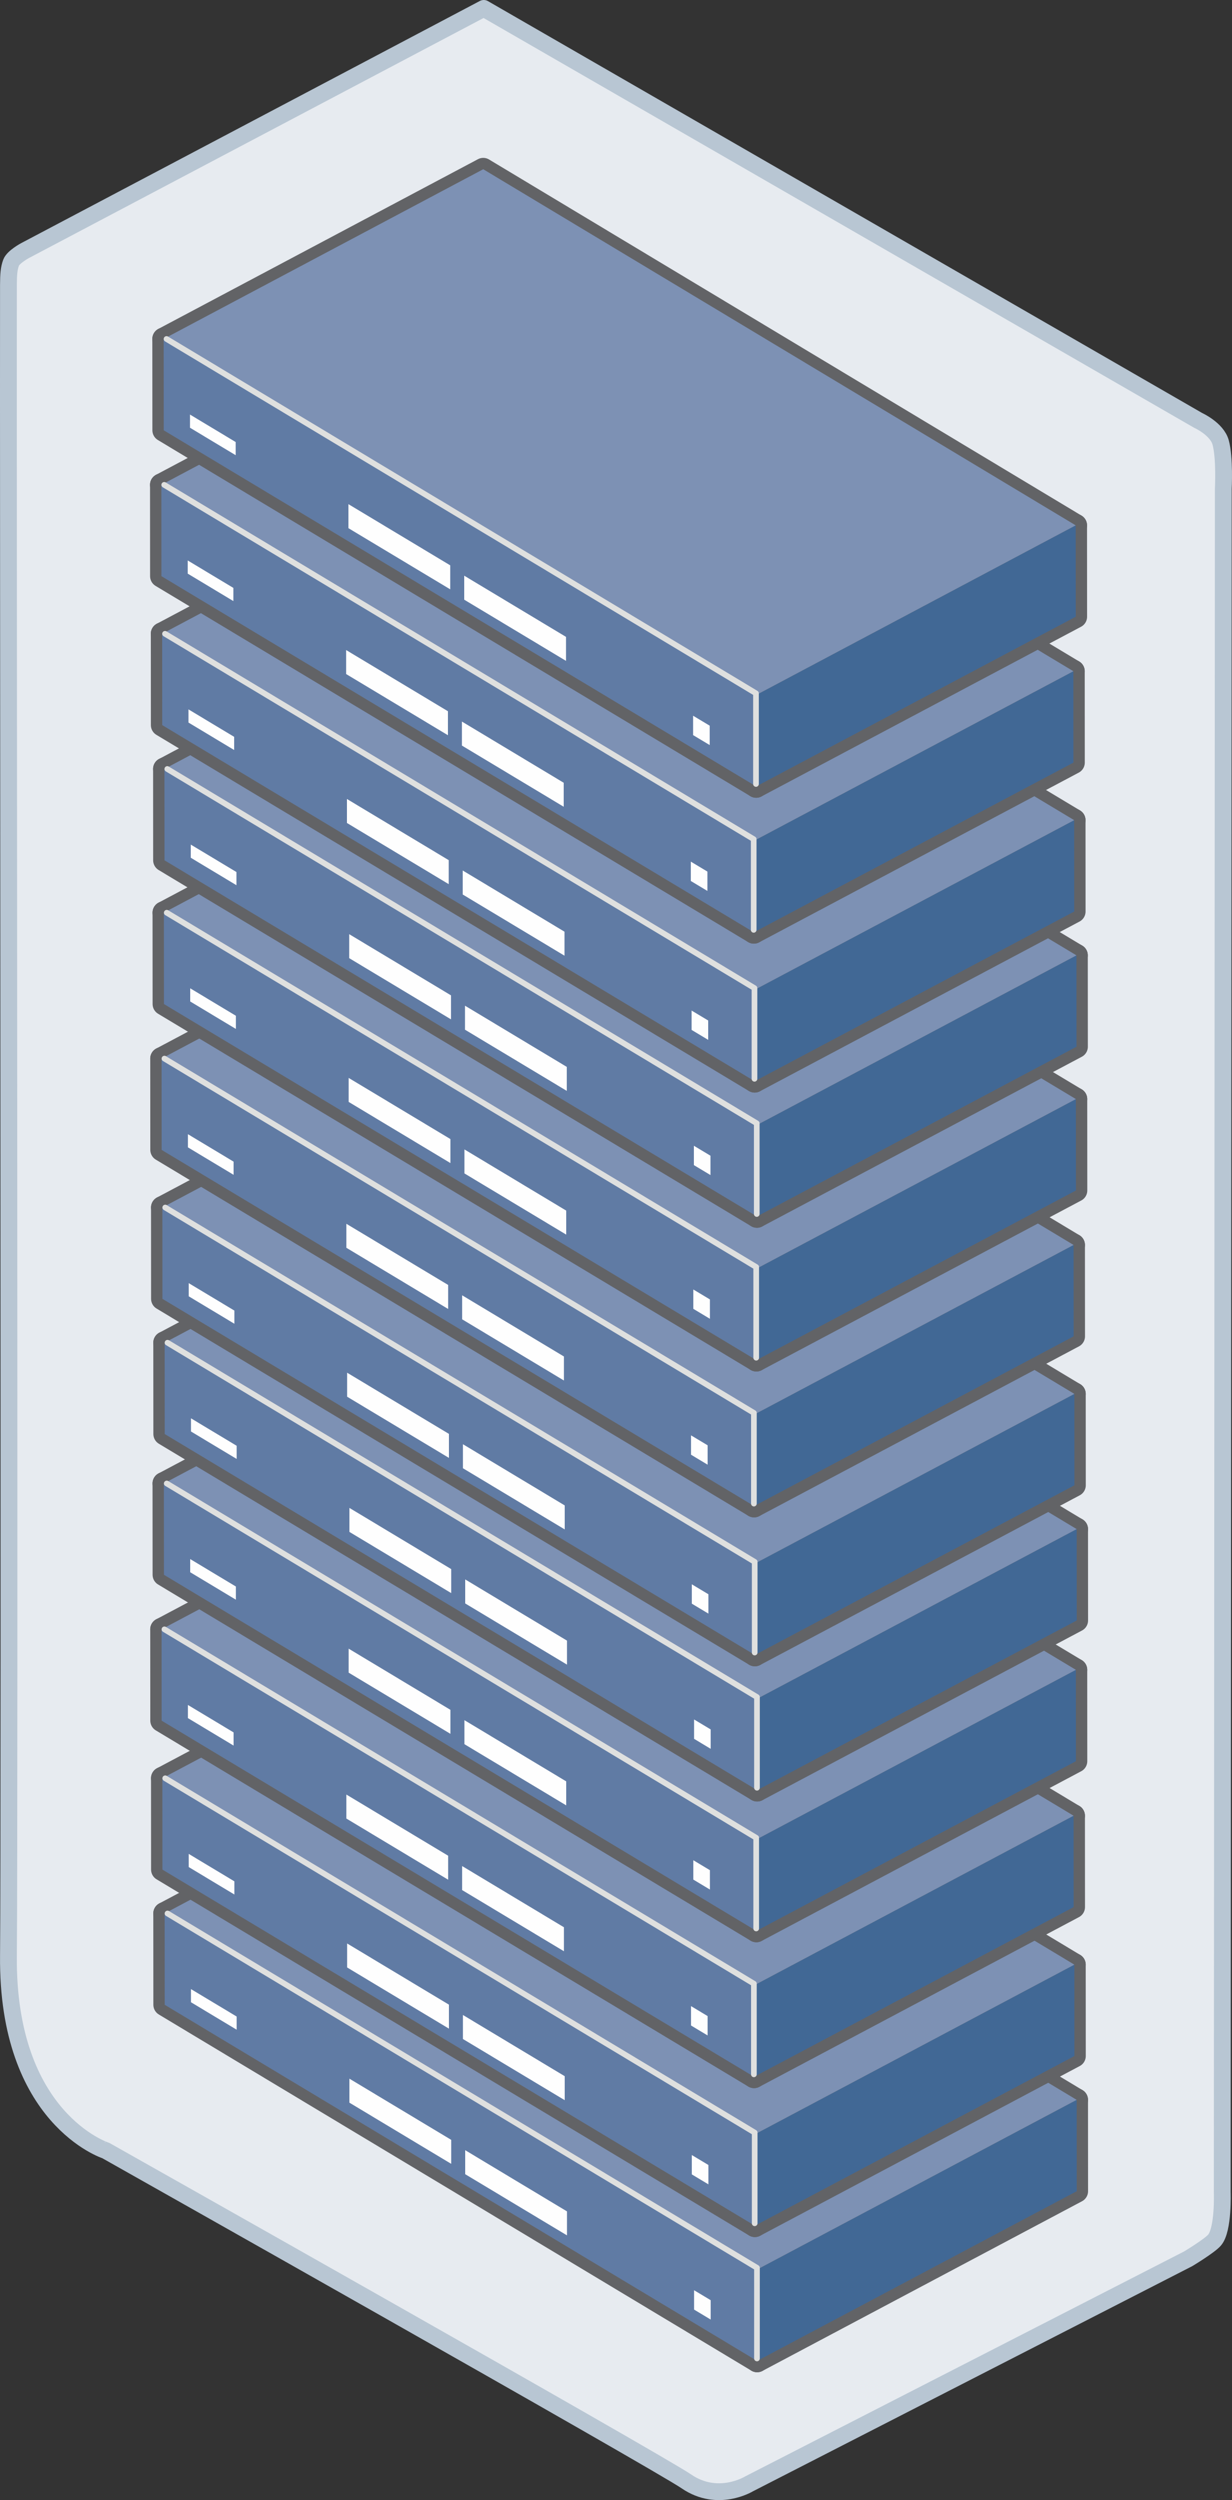 <?xml version="1.0" encoding="utf-8"?>
<svg version="1.1" id="Layer_1" xmlns="http://www.w3.org/2000/svg" xmlns:xlink="http://www.w3.org/1999/xlink" x="0px" y="0px"
	 viewBox="0 0 146.697 297.571" style="enable-background:new 0 0 146.697 297.571;" xml:space="preserve">
<rect x="0" y="0" width="146.697" height="297.571" fill="#333333" stroke="none"/>
<style type="text/css">
	.st0{fill:#E7EBF0;}
	.st1{fill:none;stroke:#B8C6D3;stroke-width:2;stroke-linecap:round;stroke-linejoin:round;}
	.st2{fill:none;stroke:#626366;stroke-width:2.7;stroke-linecap:round;stroke-linejoin:round;}
	.st3{fill:#416895;}
	.st4{fill:#7D91B4;}
	.st5{fill:#607BA4;}
	.st6{fill:none;stroke:#DFE0DF;stroke-width:0.675;stroke-linecap:round;stroke-linejoin:round;}
	.st7{fill:#FEFEFE;}
</style>
<title>icon-datacenter-rack1</title>
<desc>Created with Sketch.</desc>
<g id="Page-1">
	<g id="Desktop" transform="translate(-683, -519)">
		<g id="icon-datacenter-rack1" transform="translate(684, 520)">
			<path id="Fill-1" class="st0" d="M0.005,32.92c0.003-1.264,0.062-1.974,0.316-2.658c0.254-0.686,1.677-1.444,1.677-1.444
				L56.603,0l85.06,49.035c0,0,2.236,1.006,2.682,2.624c0.506,1.836,0.317,5.508,0.317,5.508l-0.128,202.769
				c0,0,0.168,4.418-0.914,5.687c-0.592,0.695-3.136,2.226-3.136,2.226l-52.302,26.795c0,0-3.703,2.271-7.448-0.295
				c-3.45-2.366-69.125-39.377-69.125-39.377S-0.184,251.2,0.005,231.766C0.172,214.682-0.035,52.578,0.005,32.92"/>
			<path id="Stroke-3" class="st1" d="M0.005,32.92c0.003-1.264,0.062-1.974,0.316-2.658c0.254-0.686,1.677-1.444,1.677-1.444
				L56.603,0l85.06,49.035c0,0,2.236,1.006,2.682,2.624c0.506,1.836,0.317,5.508,0.317,5.508l-0.128,202.769
				c0,0,0.168,4.418-0.914,5.687c-0.592,0.695-3.136,2.226-3.136,2.226l-52.302,26.795c0,0-3.703,2.271-7.448-0.295
				c-3.45-2.366-69.125-39.377-69.125-39.377S-0.184,251.2,0.005,231.766C0.172,214.682-0.035,52.578,0.005,32.92z"/>
			<polygon id="Stroke-5" class="st2" points="89.147,269.13 127.2,248.932 127.207,259.808 89.155,280.005 			"/>
			<polygon id="Stroke-7" class="st2" points="18.605,226.743 56.657,206.545 127.2,248.931 89.147,269.13 			"/>
			<polygon id="Stroke-9" class="st2" points="89.147,269.13 89.155,280.005 18.612,237.619 18.605,226.743 			"/>
			<polygon id="Fill-11" class="st3" points="89.147,269.13 127.2,248.934 127.207,259.809 89.155,280.007 			"/>
			<polygon id="Fill-13" class="st4" points="18.605,226.744 56.657,206.546 127.2,248.933 89.147,269.13 			"/>
			<polygon id="Fill-15" class="st5" points="89.147,269.13 89.155,280.007 18.612,237.619 18.605,226.744 			"/>
			<polyline id="Stroke-17" class="st6" points="18.946,226.75 89.134,268.923 89.134,279.716 			"/>
			<polygon id="Fill-19" class="st7" points="27.178,240.584 21.739,237.315 21.739,235.748 27.178,239.016 			"/>
			<polygon id="Fill-21" class="st7" points="66.512,265.064 54.392,257.781 54.392,254.924 66.512,262.208 			"/>
			<polygon id="Fill-23" class="st7" points="52.726,256.55 40.605,249.268 40.605,246.412 52.726,253.694 			"/>
			<polygon id="Fill-25" class="st7" points="83.621,275.083 81.646,273.897 81.646,271.593 83.621,272.778 			"/>
			<polygon id="Stroke-27" class="st2" points="88.876,253.039 126.928,232.84 126.935,243.716 88.883,263.914 			"/>
			<polygon id="Stroke-29" class="st2" points="18.333,210.651 56.384,190.453 126.928,232.839 88.876,253.039 			"/>
			<polygon id="Stroke-31" class="st2" points="88.876,253.039 88.883,263.914 18.34,221.527 18.333,210.651 			"/>
			<polygon id="Fill-33" class="st3" points="88.876,253.039 126.928,232.842 126.935,243.717 88.883,263.915 			"/>
			<polygon id="Fill-35" class="st4" points="18.333,210.652 56.384,190.454 126.928,232.841 88.876,253.039 			"/>
			<polygon id="Fill-37" class="st5" points="88.876,253.039 88.883,263.915 18.34,221.527 18.333,210.652 			"/>
			<polyline id="Stroke-39" class="st6" points="18.674,210.658 88.862,252.831 88.862,263.625 			"/>
			<polygon id="Fill-41" class="st7" points="26.907,224.492 21.469,221.223 21.469,219.656 26.907,222.924 			"/>
			<polygon id="Fill-43" class="st7" points="66.241,248.972 54.121,241.69 54.121,238.832 66.241,246.116 			"/>
			<polygon id="Fill-45" class="st7" points="52.454,240.458 40.334,233.176 40.334,230.32 52.454,237.602 			"/>
			<polygon id="Fill-47" class="st7" points="83.35,258.991 81.375,257.806 81.375,255.501 83.35,256.687 			"/>
			<polygon id="Stroke-49" class="st2" points="88.783,235.313 126.835,215.114 126.842,225.99 88.789,246.188 			"/>
			<polygon id="Stroke-51" class="st2" points="18.239,192.925 56.292,172.727 126.835,215.113 88.783,235.313 			"/>
			<polygon id="Stroke-53" class="st2" points="88.783,235.313 88.789,246.188 18.247,203.801 18.239,192.925 			"/>
			<polygon id="Fill-55" class="st3" points="88.783,235.313 126.835,215.116 126.842,225.991 88.789,246.189 			"/>
			<polygon id="Fill-57" class="st4" points="18.239,192.926 56.292,172.728 126.835,215.115 88.783,235.313 			"/>
			<polygon id="Fill-59" class="st5" points="88.783,235.313 88.789,246.189 18.247,203.801 18.239,192.926 			"/>
			<polyline id="Stroke-61" class="st6" points="18.58,192.932 88.768,235.105 88.768,245.899 			"/>
			<polygon id="Fill-63" class="st7" points="26.813,206.766 21.375,203.497 21.375,201.93 26.813,205.198 			"/>
			<polygon id="Fill-65" class="st7" points="66.147,231.245 54.026,223.963 54.026,221.105 66.147,228.389 			"/>
			<polygon id="Fill-67" class="st7" points="52.361,222.732 40.241,215.45 40.241,212.594 52.361,219.876 			"/>
			<polygon id="Fill-69" class="st7" points="83.255,241.265 81.281,240.08 81.281,237.775 83.255,238.961 			"/>
			<polygon id="Stroke-71" class="st2" points="89.055,217.949 127.108,197.75 127.114,208.626 89.063,228.824 			"/>
			<polygon id="Stroke-73" class="st2" points="18.513,175.562 56.565,155.364 127.108,197.75 89.055,217.95 			"/>
			<polygon id="Stroke-75" class="st2" points="89.055,217.949 89.063,228.824 18.52,186.437 18.513,175.561 			"/>
			<polygon id="Fill-77" class="st3" points="89.055,217.949 127.108,197.752 127.114,208.627 89.063,228.825 			"/>
			<polygon id="Fill-79" class="st4" points="18.513,175.563 56.565,155.365 127.108,197.752 89.055,217.95 			"/>
			<polygon id="Fill-81" class="st5" points="89.055,217.949 89.063,228.825 18.52,186.437 18.513,175.562 			"/>
			<polyline id="Stroke-83" class="st6" points="18.854,175.568 89.042,217.741 89.042,228.535 			"/>
			<polygon id="Fill-85" class="st7" points="27.086,189.402 21.647,186.133 21.647,184.566 27.086,187.834 			"/>
			<polygon id="Fill-87" class="st7" points="66.42,213.882 54.3,206.6 54.3,203.742 66.42,211.026 			"/>
			<polygon id="Fill-89" class="st7" points="52.634,205.368 40.514,198.086 40.514,195.23 52.634,202.512 			"/>
			<polygon id="Fill-91" class="st7" points="83.53,223.901 81.555,222.716 81.555,220.411 83.53,221.597 			"/>
			<polygon id="Stroke-93" class="st2" points="89.149,201.197 127.201,180.998 127.208,191.875 89.156,212.072 			"/>
			<polygon id="Stroke-95" class="st2" points="18.605,158.811 56.658,138.612 127.201,180.998 89.149,201.198 			"/>
			<polygon id="Stroke-97" class="st2" points="89.149,201.197 89.156,212.072 18.613,169.685 18.605,158.81 			"/>
			<polygon id="Fill-99" class="st3" points="89.149,201.197 127.201,181 127.208,191.875 89.156,212.074 			"/>
			<polygon id="Fill-101" class="st4" points="18.605,158.811 56.658,138.614 127.201,181 89.149,201.198 			"/>
			<polygon id="Fill-103" class="st5" points="89.149,201.197 89.156,212.074 18.613,169.685 18.605,158.81 			"/>
			<polyline id="Stroke-105" class="st6" points="18.947,158.816 89.135,200.991 89.135,211.784 			"/>
			<polygon id="Fill-107" class="st7" points="27.179,172.65 21.741,169.382 21.741,167.814 27.179,171.082 			"/>
			<polygon id="Fill-109" class="st7" points="66.513,197.131 54.393,189.848 54.393,186.99 66.513,194.274 			"/>
			<polygon id="Fill-111" class="st7" points="52.726,188.617 40.607,181.334 40.607,178.478 52.726,185.76 			"/>
			<polygon id="Fill-113" class="st7" points="83.622,207.15 81.646,205.964 81.646,203.66 83.622,204.845 			"/>
			<polygon id="Stroke-115" class="st2" points="88.877,185.105 126.929,164.907 126.936,175.784 88.884,195.98 			"/>
			<polygon id="Stroke-117" class="st2" points="18.334,142.719 56.386,122.52 126.929,164.906 88.877,185.106 			"/>
			<polygon id="Stroke-119" class="st2" points="88.877,185.105 88.884,195.98 18.341,153.594 18.334,142.719 			"/>
			<polygon id="Fill-121" class="st3" points="88.877,185.105 126.929,164.909 126.936,175.784 88.884,195.982 			"/>
			<polygon id="Fill-123" class="st4" points="18.334,142.719 56.386,122.522 126.929,164.908 88.877,185.106 			"/>
			<polygon id="Fill-125" class="st5" points="88.877,185.105 88.884,195.982 18.341,153.594 18.334,142.719 			"/>
			<polyline id="Stroke-127" class="st6" points="18.675,142.725 88.863,184.899 88.863,195.692 			"/>
			<polygon id="Fill-129" class="st7" points="26.908,156.559 21.47,153.291 21.47,151.723 26.908,154.991 			"/>
			<polygon id="Fill-131" class="st7" points="66.242,181.039 54.122,173.756 54.122,170.898 66.242,178.182 			"/>
			<polygon id="Fill-133" class="st7" points="52.455,172.525 40.334,165.242 40.334,162.386 52.455,169.668 			"/>
			<polygon id="Fill-135" class="st7" points="83.351,191.059 81.376,189.873 81.376,187.569 83.351,188.754 			"/>
			<polygon id="Stroke-137" class="st2" points="88.784,167.379 126.835,147.18 126.843,158.057 88.791,178.254 			"/>
			<polygon id="Stroke-139" class="st2" points="18.241,124.992 56.293,104.793 126.835,147.179 88.784,167.379 			"/>
			<polygon id="Stroke-141" class="st2" points="88.784,167.379 88.791,178.254 18.248,135.867 18.241,124.992 			"/>
			<polygon id="Fill-143" class="st3" points="88.784,167.379 126.835,147.182 126.843,158.057 88.791,178.256 			"/>
			<polygon id="Fill-145" class="st4" points="18.241,124.992 56.293,104.795 126.835,147.181 88.784,167.379 			"/>
			<polygon id="Fill-147" class="st5" points="88.784,167.379 88.791,178.256 18.248,135.867 18.241,124.992 			"/>
			<polyline id="Stroke-149" class="st6" points="18.581,124.998 88.769,167.172 88.769,177.965 			"/>
			<polygon id="Fill-151" class="st7" points="26.814,138.832 21.376,135.564 21.376,133.996 26.814,137.264 			"/>
			<polygon id="Fill-153" class="st7" points="66.147,163.313 54.028,156.03 54.028,153.172 66.147,160.456 			"/>
			<polygon id="Fill-155" class="st7" points="52.362,154.799 40.242,147.516 40.242,144.66 52.362,151.942 			"/>
			<polygon id="Fill-157" class="st7" points="83.257,173.332 81.282,172.146 81.282,169.842 83.257,171.027 			"/>
			<polygon id="Stroke-159" class="st2" points="89.057,150.016 127.109,129.817 127.116,140.694 89.064,160.891 			"/>
			<polygon id="Stroke-161" class="st2" points="18.514,107.629 56.566,87.43 127.109,129.816 89.057,150.016 			"/>
			<polygon id="Stroke-163" class="st2" points="89.057,150.016 89.064,160.891 18.521,118.505 18.514,107.629 			"/>
			<polygon id="Fill-165" class="st3" points="89.057,150.016 127.109,129.819 127.116,140.694 89.064,160.893 			"/>
			<polygon id="Fill-167" class="st4" points="18.514,107.629 56.566,87.432 127.109,129.818 89.057,150.016 			"/>
			<polygon id="Fill-169" class="st5" points="89.057,150.016 89.064,160.893 18.521,118.505 18.514,107.629 			"/>
			<polyline id="Stroke-171" class="st6" points="18.855,107.635 89.043,149.809 89.043,160.602 			"/>
			<polygon id="Fill-173" class="st7" points="27.087,121.469 21.649,118.201 21.649,116.633 27.087,119.901 			"/>
			<polygon id="Fill-175" class="st7" points="66.421,145.949 54.301,138.666 54.301,135.809 66.421,143.092 			"/>
			<polygon id="Fill-177" class="st7" points="52.634,137.436 40.515,130.154 40.515,127.297 52.634,134.579 			"/>
			<polygon id="Fill-179" class="st7" points="83.531,155.969 81.555,154.783 81.555,152.479 83.531,153.664 			"/>
			<polygon id="Stroke-181" class="st2" points="89.123,132.909 127.175,112.71 127.182,123.586 89.13,143.784 			"/>
			<polygon id="Stroke-183" class="st2" points="18.58,90.521 56.632,70.323 127.175,112.709 89.123,132.91 			"/>
			<polygon id="Stroke-185" class="st2" points="89.123,132.909 89.13,143.784 18.587,101.397 18.58,90.521 			"/>
			<polygon id="Fill-187" class="st3" points="89.123,132.909 127.175,112.712 127.182,123.587 89.13,143.785 			"/>
			<polygon id="Fill-189" class="st4" points="18.58,90.522 56.632,70.325 127.175,112.711 89.123,132.91 			"/>
			<polygon id="Fill-191" class="st5" points="89.123,132.909 89.13,143.785 18.587,101.397 18.58,90.522 			"/>
			<polyline id="Stroke-193" class="st6" points="18.921,90.527 89.109,132.701 89.109,143.495 			"/>
			<polygon id="Fill-195" class="st7" points="27.154,104.362 21.716,101.093 21.716,99.526 27.154,102.794 			"/>
			<polygon id="Fill-197" class="st7" points="66.488,128.842 54.368,121.56 54.368,118.702 66.488,125.986 			"/>
			<polygon id="Fill-199" class="st7" points="52.702,120.328 40.582,113.046 40.582,110.19 52.702,117.472 			"/>
			<polygon id="Fill-201" class="st7" points="83.597,138.861 81.622,137.676 81.622,135.371 83.597,136.557 			"/>
			<polygon id="Stroke-203" class="st2" points="88.851,116.817 126.904,96.618 126.91,107.494 88.859,127.692 			"/>
			<polygon id="Stroke-205" class="st2" points="18.309,74.43 56.361,54.232 126.904,96.618 88.851,116.818 			"/>
			<polygon id="Stroke-207" class="st2" points="88.851,116.817 88.859,127.692 18.316,85.306 18.309,74.429 			"/>
			<polygon id="Fill-209" class="st3" points="88.851,116.817 126.904,96.62 126.91,107.495 88.859,127.693 			"/>
			<polygon id="Fill-211" class="st4" points="18.309,74.431 56.361,54.233 126.904,96.62 88.851,116.818 			"/>
			<polygon id="Fill-213" class="st5" points="88.851,116.817 88.859,127.693 18.316,85.306 18.309,74.43 			"/>
			<polyline id="Stroke-215" class="st6" points="18.65,74.436 88.838,116.61 88.838,127.404 			"/>
			<polygon id="Fill-217" class="st7" points="26.882,88.27 21.443,85.002 21.443,83.434 26.882,86.703 			"/>
			<polygon id="Fill-219" class="st7" points="66.216,112.75 54.096,105.468 54.096,102.61 66.216,109.894 			"/>
			<polygon id="Fill-221" class="st7" points="52.43,104.236 40.31,96.954 40.31,94.098 52.43,101.38 			"/>
			<polygon id="Fill-223" class="st7" points="83.326,122.77 81.351,121.585 81.351,119.28 83.326,120.466 			"/>
			<polygon id="Stroke-225" class="st2" points="88.758,99.091 126.81,78.892 126.817,89.768 88.765,109.966 			"/>
			<polygon id="Stroke-227" class="st2" points="18.215,56.703 56.267,36.505 126.81,78.891 88.758,99.091 			"/>
			<polygon id="Stroke-229" class="st2" points="88.758,99.091 88.765,109.966 18.222,67.579 18.215,56.703 			"/>
			<polygon id="Fill-231" class="st3" points="88.758,99.091 126.81,78.894 126.817,89.769 88.765,109.967 			"/>
			<polygon id="Fill-233" class="st4" points="18.215,56.704 56.267,36.506 126.81,78.893 88.758,99.091 			"/>
			<polygon id="Fill-235" class="st5" points="88.758,99.091 88.765,109.967 18.222,67.579 18.215,56.704 			"/>
			<polyline id="Stroke-237" class="st6" points="18.555,56.709 88.744,98.883 88.744,109.677 			"/>
			<polygon id="Fill-239" class="st7" points="26.788,70.544 21.35,67.275 21.35,65.708 26.788,68.976 			"/>
			<polygon id="Fill-241" class="st7" points="66.122,95.023 54.002,87.742 54.002,84.883 66.122,92.167 			"/>
			<polygon id="Fill-243" class="st7" points="52.336,86.51 40.216,79.228 40.216,76.372 52.336,83.654 			"/>
			<polygon id="Fill-245" class="st7" points="83.232,105.043 81.257,103.858 81.257,101.553 83.232,102.739 			"/>
			<polygon id="Stroke-247" class="st2" points="89.032,81.727 127.084,61.528 127.091,72.405 89.039,92.603 			"/>
			<polygon id="Stroke-249" class="st2" points="18.489,39.34 56.541,19.142 127.084,61.527 89.032,81.727 			"/>
			<polygon id="Stroke-251" class="st2" points="89.032,81.727 89.039,92.603 18.496,50.217 18.489,39.34 			"/>
			<polygon id="Fill-253" class="st3" points="89.032,81.727 127.084,61.53 127.091,72.406 89.039,92.604 			"/>
			<polygon id="Fill-255" class="st4" points="18.489,39.341 56.541,19.143 127.084,61.529 89.032,81.727 			"/>
			<polygon id="Fill-257" class="st5" points="89.032,81.727 89.039,92.604 18.496,50.217 18.489,39.341 			"/>
			<polyline id="Stroke-259" class="st6" points="18.829,39.346 89.017,81.52 89.017,92.314 			"/>
			<polygon id="Fill-261" class="st7" points="27.062,53.18 21.624,49.912 21.624,48.344 27.062,51.613 			"/>
			<polygon id="Fill-263" class="st7" points="66.396,77.66 54.276,70.377 54.276,67.521 66.396,74.804 			"/>
			<polygon id="Fill-265" class="st7" points="52.61,69.146 40.489,61.866 40.489,59.007 52.61,66.29 			"/>
			<polygon id="Fill-267" class="st7" points="83.505,87.68 81.53,86.495 81.53,84.19 83.505,85.375 			"/>
		</g>
	</g>
</g>
</svg>
